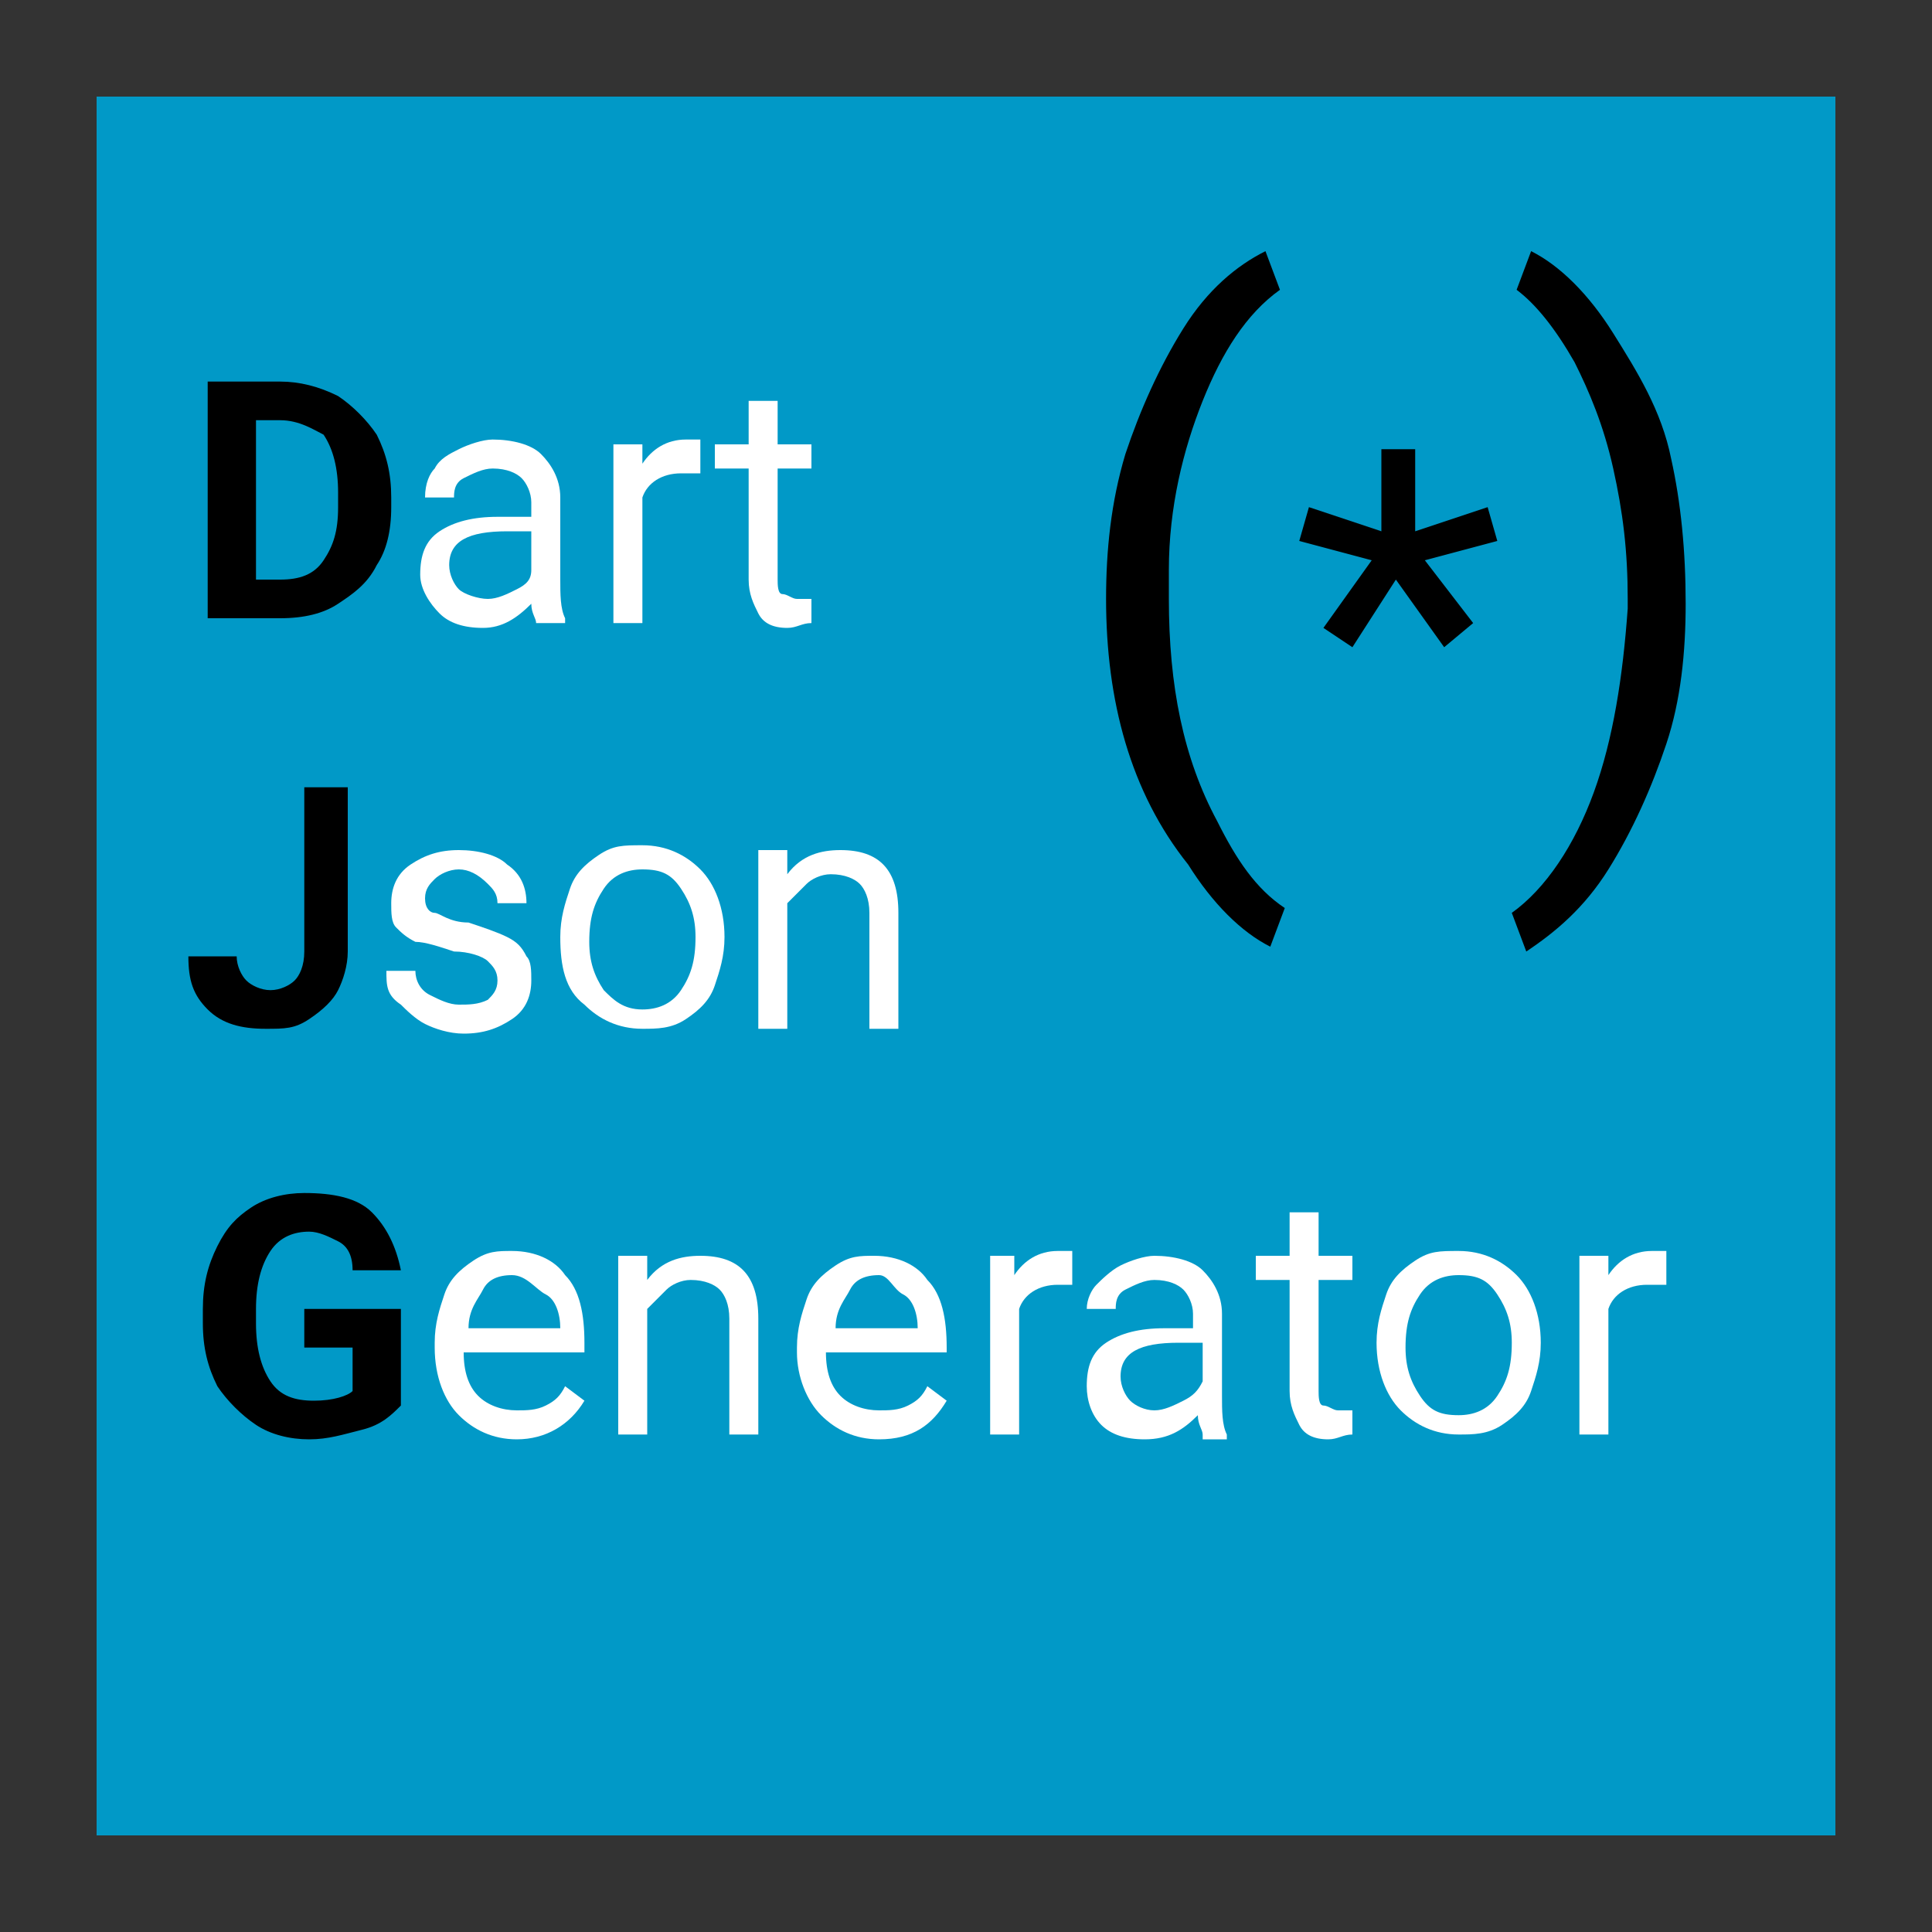 <?xml version="1.0" encoding="utf-8"?>
<!-- Generator: Adobe Illustrator 24.0.2, SVG Export Plug-In . SVG Version: 6.00 Build 0)  -->
<svg version="1.1" id="Layer_1" xmlns="http://www.w3.org/2000/svg" xmlns:xlink="http://www.w3.org/1999/xlink" x="0px" y="0px"
	 viewBox="0 0 40 40" style="enable-background:new 0 0 40 40;" xml:space="preserve">
<rect x="0" y="0" width="40" height="40" fill="#333333" stroke="none"/>
<style type="text/css">
	.st0{fill:#0199C7;}
	.st1{fill:#FFFFFF;}
	.st2{fill:none;}
</style>
<rect x="2" y="2" class="st0" width="36" height="36"/>
<g>
	<path d="M4.3,12.9v-5h1.5C6.2,7.9,6.6,8,7,8.2C7.3,8.4,7.6,8.7,7.8,9C8,9.4,8.1,9.8,8.1,10.3v0.2c0,0.5-0.1,0.9-0.3,1.2
		c-0.2,0.4-0.5,0.6-0.8,0.8s-0.7,0.3-1.2,0.3H4.3z M5.3,8.7v3.3h0.5c0.4,0,0.7-0.1,0.9-0.4S7,11,7,10.5v-0.3c0-0.5-0.1-0.9-0.3-1.2
		C6.5,8.9,6.2,8.7,5.8,8.7H5.3z"/>
	<path class="st1" d="M11.1,12.9c0-0.1-0.1-0.2-0.1-0.4C10.7,12.8,10.4,13,10,13c-0.4,0-0.7-0.1-0.9-0.3c-0.2-0.2-0.4-0.5-0.4-0.8
		c0-0.4,0.1-0.7,0.4-0.9c0.3-0.2,0.7-0.3,1.2-0.3H11v-0.3c0-0.2-0.1-0.4-0.2-0.5c-0.1-0.1-0.3-0.2-0.6-0.2c-0.2,0-0.4,0.1-0.6,0.2
		s-0.2,0.3-0.2,0.4H8.8C8.8,10,8.9,9.8,9,9.7c0.1-0.2,0.3-0.3,0.5-0.4c0.2-0.1,0.5-0.2,0.7-0.2c0.4,0,0.8,0.1,1,0.3
		c0.2,0.2,0.4,0.5,0.4,0.9V12c0,0.3,0,0.6,0.1,0.8v0.1H11.1z M10.1,12.4c0.2,0,0.4-0.1,0.6-0.2S11,12,11,11.8v-0.8h-0.5
		c-0.8,0-1.2,0.2-1.2,0.7c0,0.2,0.1,0.4,0.2,0.5S9.9,12.4,10.1,12.4z"/>
	<path class="st1" d="M14.4,9.8c-0.1,0-0.2,0-0.3,0c-0.4,0-0.7,0.2-0.8,0.5v2.6h-0.6V9.2h0.6l0,0.4c0.2-0.3,0.5-0.5,0.9-0.5
		c0.1,0,0.2,0,0.3,0V9.8z"/>
	<path class="st1" d="M16.1,8.3v0.9h0.7v0.5h-0.7V12c0,0.1,0,0.3,0.1,0.3s0.2,0.1,0.3,0.1c0.1,0,0.2,0,0.3,0v0.5
		c-0.2,0-0.3,0.1-0.5,0.1c-0.3,0-0.5-0.1-0.6-0.3s-0.2-0.4-0.2-0.7V9.7h-0.7V9.2h0.7V8.3H16.1z"/>
	<path d="M6.2,16.3h1v3.4c0,0.3-0.1,0.6-0.2,0.8c-0.1,0.2-0.3,0.4-0.6,0.6s-0.5,0.2-0.9,0.2c-0.5,0-0.9-0.1-1.2-0.4
		c-0.3-0.3-0.4-0.6-0.4-1.1h1c0,0.2,0.1,0.4,0.2,0.5s0.3,0.2,0.5,0.2c0.2,0,0.4-0.1,0.5-0.2s0.2-0.3,0.2-0.6V16.3z"/>
	<path class="st1" d="M10.3,20.3c0-0.2-0.1-0.3-0.2-0.4c-0.1-0.1-0.4-0.2-0.7-0.2c-0.3-0.1-0.6-0.2-0.8-0.2
		c-0.2-0.1-0.3-0.2-0.4-0.3c-0.1-0.1-0.1-0.3-0.1-0.5c0-0.3,0.1-0.6,0.4-0.8c0.3-0.2,0.6-0.3,1-0.3c0.4,0,0.8,0.1,1,0.3
		c0.3,0.2,0.4,0.5,0.4,0.8h-0.6c0-0.2-0.1-0.3-0.2-0.4C9.9,18.1,9.7,18,9.5,18c-0.2,0-0.4,0.1-0.5,0.2s-0.2,0.2-0.2,0.4
		c0,0.2,0.1,0.3,0.2,0.3s0.3,0.2,0.7,0.2c0.3,0.1,0.6,0.2,0.8,0.3s0.3,0.2,0.4,0.4c0.1,0.1,0.1,0.3,0.1,0.5c0,0.3-0.1,0.6-0.4,0.8
		c-0.3,0.2-0.6,0.3-1,0.3c-0.3,0-0.6-0.1-0.8-0.2s-0.4-0.3-0.5-0.4C8,20.6,8,20.4,8,20.1h0.6c0,0.2,0.1,0.4,0.3,0.5
		c0.2,0.1,0.4,0.2,0.6,0.2c0.2,0,0.4,0,0.6-0.1C10.2,20.6,10.3,20.5,10.3,20.3z"/>
	<path class="st1" d="M11.6,19.4c0-0.4,0.1-0.7,0.2-1c0.1-0.3,0.3-0.5,0.6-0.7c0.3-0.2,0.5-0.2,0.9-0.2c0.5,0,0.9,0.2,1.2,0.5
		c0.3,0.3,0.5,0.8,0.5,1.4v0c0,0.4-0.1,0.7-0.2,1c-0.1,0.3-0.3,0.5-0.6,0.7c-0.3,0.2-0.6,0.2-0.9,0.2c-0.5,0-0.9-0.2-1.2-0.5
		C11.7,20.5,11.6,20,11.6,19.4L11.6,19.4z M12.2,19.5c0,0.4,0.1,0.7,0.3,1c0.2,0.2,0.4,0.4,0.8,0.4c0.3,0,0.6-0.1,0.8-0.4
		c0.2-0.3,0.3-0.6,0.3-1.1c0-0.4-0.1-0.7-0.3-1c-0.2-0.3-0.4-0.4-0.8-0.4c-0.3,0-0.6,0.1-0.8,0.4S12.2,19,12.2,19.5z"/>
	<path class="st1" d="M16.3,17.6l0,0.5c0.3-0.4,0.7-0.5,1.1-0.5c0.8,0,1.2,0.4,1.2,1.3v2.4H18v-2.4c0-0.3-0.1-0.5-0.2-0.6
		c-0.1-0.1-0.3-0.2-0.6-0.2c-0.2,0-0.4,0.1-0.5,0.2s-0.3,0.3-0.4,0.4v2.6h-0.6v-3.7H16.3z"/>
	<path d="M8.3,29.1c-0.2,0.2-0.4,0.4-0.8,0.5s-0.7,0.2-1.1,0.2c-0.4,0-0.8-0.1-1.1-0.3c-0.3-0.2-0.6-0.5-0.8-0.8
		c-0.2-0.4-0.3-0.8-0.3-1.3v-0.3c0-0.5,0.1-0.9,0.3-1.3c0.2-0.4,0.4-0.6,0.7-0.8c0.3-0.2,0.7-0.3,1.1-0.3c0.6,0,1.1,0.1,1.4,0.4
		s0.5,0.7,0.6,1.2h-1c0-0.3-0.1-0.5-0.3-0.6c-0.2-0.1-0.4-0.2-0.6-0.2c-0.3,0-0.6,0.1-0.8,0.4c-0.2,0.3-0.3,0.7-0.3,1.2v0.3
		c0,0.5,0.1,0.9,0.3,1.2s0.5,0.4,0.9,0.4c0.4,0,0.7-0.1,0.8-0.2v-0.9H6.3v-0.8h2V29.1z"/>
	<path class="st1" d="M10.7,29.8c-0.5,0-0.9-0.2-1.2-0.5S9,28.5,9,27.9v-0.1c0-0.4,0.1-0.7,0.2-1c0.1-0.3,0.3-0.5,0.6-0.7
		c0.3-0.2,0.5-0.2,0.8-0.2c0.5,0,0.9,0.2,1.1,0.5c0.3,0.3,0.4,0.8,0.4,1.4V28H9.6c0,0.4,0.1,0.7,0.3,0.9c0.2,0.2,0.5,0.3,0.8,0.3
		c0.2,0,0.4,0,0.6-0.1c0.2-0.1,0.3-0.2,0.4-0.4l0.4,0.3C11.8,29.5,11.3,29.8,10.7,29.8z M10.6,26.4c-0.3,0-0.5,0.1-0.6,0.3
		s-0.3,0.4-0.3,0.8h1.9v0c0-0.3-0.1-0.6-0.3-0.7S10.9,26.4,10.6,26.4z"/>
	<path class="st1" d="M13.4,26l0,0.5c0.3-0.4,0.7-0.5,1.1-0.5c0.8,0,1.2,0.4,1.2,1.3v2.4h-0.6v-2.4c0-0.3-0.1-0.5-0.2-0.6
		c-0.1-0.1-0.3-0.2-0.6-0.2c-0.2,0-0.4,0.1-0.5,0.2s-0.3,0.3-0.4,0.4v2.6h-0.6V26H13.4z"/>
	<path class="st1" d="M18.2,29.8c-0.5,0-0.9-0.2-1.2-0.5s-0.5-0.8-0.5-1.3v-0.1c0-0.4,0.1-0.7,0.2-1c0.1-0.3,0.3-0.5,0.6-0.7
		c0.3-0.2,0.5-0.2,0.8-0.2c0.5,0,0.9,0.2,1.1,0.5c0.3,0.3,0.4,0.8,0.4,1.4V28h-2.5c0,0.4,0.1,0.7,0.3,0.9c0.2,0.2,0.5,0.3,0.8,0.3
		c0.2,0,0.4,0,0.6-0.1c0.2-0.1,0.3-0.2,0.4-0.4l0.4,0.3C19.3,29.5,18.9,29.8,18.2,29.8z M18.2,26.4c-0.3,0-0.5,0.1-0.6,0.3
		s-0.3,0.4-0.3,0.8H19v0c0-0.3-0.1-0.6-0.3-0.7S18.4,26.4,18.2,26.4z"/>
	<path class="st1" d="M22.2,26.6c-0.1,0-0.2,0-0.3,0c-0.4,0-0.7,0.2-0.8,0.5v2.6h-0.6V26H21l0,0.4c0.2-0.3,0.5-0.5,0.9-0.5
		c0.1,0,0.2,0,0.3,0V26.6z"/>
	<path class="st1" d="M24.9,29.7c0-0.1-0.1-0.2-0.1-0.4c-0.3,0.3-0.6,0.5-1.1,0.5c-0.4,0-0.7-0.1-0.9-0.3s-0.3-0.5-0.3-0.8
		c0-0.4,0.1-0.7,0.4-0.9s0.7-0.3,1.2-0.3h0.6v-0.3c0-0.2-0.1-0.4-0.2-0.5c-0.1-0.1-0.3-0.2-0.6-0.2c-0.2,0-0.4,0.1-0.6,0.2
		c-0.2,0.1-0.2,0.3-0.2,0.4h-0.6c0-0.2,0.1-0.4,0.2-0.5s0.3-0.3,0.5-0.4s0.5-0.2,0.7-0.2c0.4,0,0.8,0.1,1,0.3s0.4,0.5,0.4,0.9v1.7
		c0,0.3,0,0.6,0.1,0.8v0.1H24.9z M23.9,29.2c0.2,0,0.4-0.1,0.6-0.2s0.3-0.2,0.4-0.4v-0.8h-0.5c-0.8,0-1.2,0.2-1.2,0.7
		c0,0.2,0.1,0.4,0.2,0.5S23.7,29.2,23.9,29.2z"/>
	<path class="st1" d="M27.3,25.1V26H28v0.5h-0.7v2.3c0,0.1,0,0.3,0.1,0.3s0.2,0.1,0.3,0.1c0.1,0,0.2,0,0.3,0v0.5
		c-0.2,0-0.3,0.1-0.5,0.1c-0.3,0-0.5-0.1-0.6-0.3c-0.1-0.2-0.2-0.4-0.2-0.7v-2.3H26V26h0.7v-0.9H27.3z"/>
	<path class="st1" d="M28.5,27.8c0-0.4,0.1-0.7,0.2-1c0.1-0.3,0.3-0.5,0.6-0.7c0.3-0.2,0.5-0.2,0.9-0.2c0.5,0,0.9,0.2,1.2,0.5
		c0.3,0.3,0.5,0.8,0.5,1.4v0c0,0.4-0.1,0.7-0.2,1s-0.3,0.5-0.6,0.7c-0.3,0.2-0.6,0.2-0.9,0.2c-0.5,0-0.9-0.2-1.2-0.5
		C28.7,28.9,28.5,28.4,28.5,27.8L28.5,27.8z M29.1,27.9c0,0.4,0.1,0.7,0.3,1s0.4,0.4,0.8,0.4c0.3,0,0.6-0.1,0.8-0.4s0.3-0.6,0.3-1.1
		c0-0.4-0.1-0.7-0.3-1s-0.4-0.4-0.8-0.4c-0.3,0-0.6,0.1-0.8,0.4C29.2,27.1,29.1,27.4,29.1,27.9z"/>
	<path class="st1" d="M34.4,26.6c-0.1,0-0.2,0-0.3,0c-0.4,0-0.7,0.2-0.8,0.5v2.6h-0.6V26h0.6l0,0.4c0.2-0.3,0.5-0.5,0.9-0.5
		c0.1,0,0.2,0,0.3,0V26.6z"/>
</g>
<rect x="8.5" y="23.1" class="st2" width="26.7" height="4.2"/>
<g>
	<path d="M22.9,12.4c0-1,0.1-2,0.4-3c0.3-0.9,0.7-1.8,1.2-2.6s1.1-1.3,1.7-1.6L26.5,6c-0.7,0.5-1.2,1.3-1.6,2.3
		c-0.4,1-0.7,2.2-0.7,3.5l0,0.6c0,1.8,0.3,3.3,1,4.6c0.4,0.8,0.8,1.4,1.4,1.8l-0.3,0.8c-0.6-0.3-1.2-0.9-1.7-1.7
		C23.4,16.4,22.9,14.5,22.9,12.4z"/>
	<path d="M28.4,11.6l-1.5-0.4l0.2-0.7l1.5,0.5l0-1.7h0.7l0,1.7l1.5-0.5l0.2,0.7l-1.5,0.4l1,1.3l-0.6,0.5L28.9,12L28,13.4L27.4,13
		L28.4,11.6z"/>
	<path d="M34.9,12.5c0,1-0.1,2-0.4,2.9c-0.3,0.9-0.7,1.8-1.2,2.6c-0.5,0.8-1.1,1.3-1.7,1.7l-0.3-0.8c0.7-0.5,1.3-1.4,1.7-2.5
		c0.4-1.1,0.6-2.4,0.7-3.8v-0.2c0-1-0.1-1.8-0.3-2.7s-0.5-1.6-0.8-2.2c-0.4-0.7-0.8-1.2-1.2-1.5l0.3-0.8c0.6,0.3,1.2,0.9,1.7,1.7
		c0.5,0.8,1,1.6,1.2,2.6C34.8,10.4,34.9,11.4,34.9,12.5z"/>
</g>
<rect x="28.6" y="5.9" class="st2" width="4.3" height="0.6"/>
</svg>
